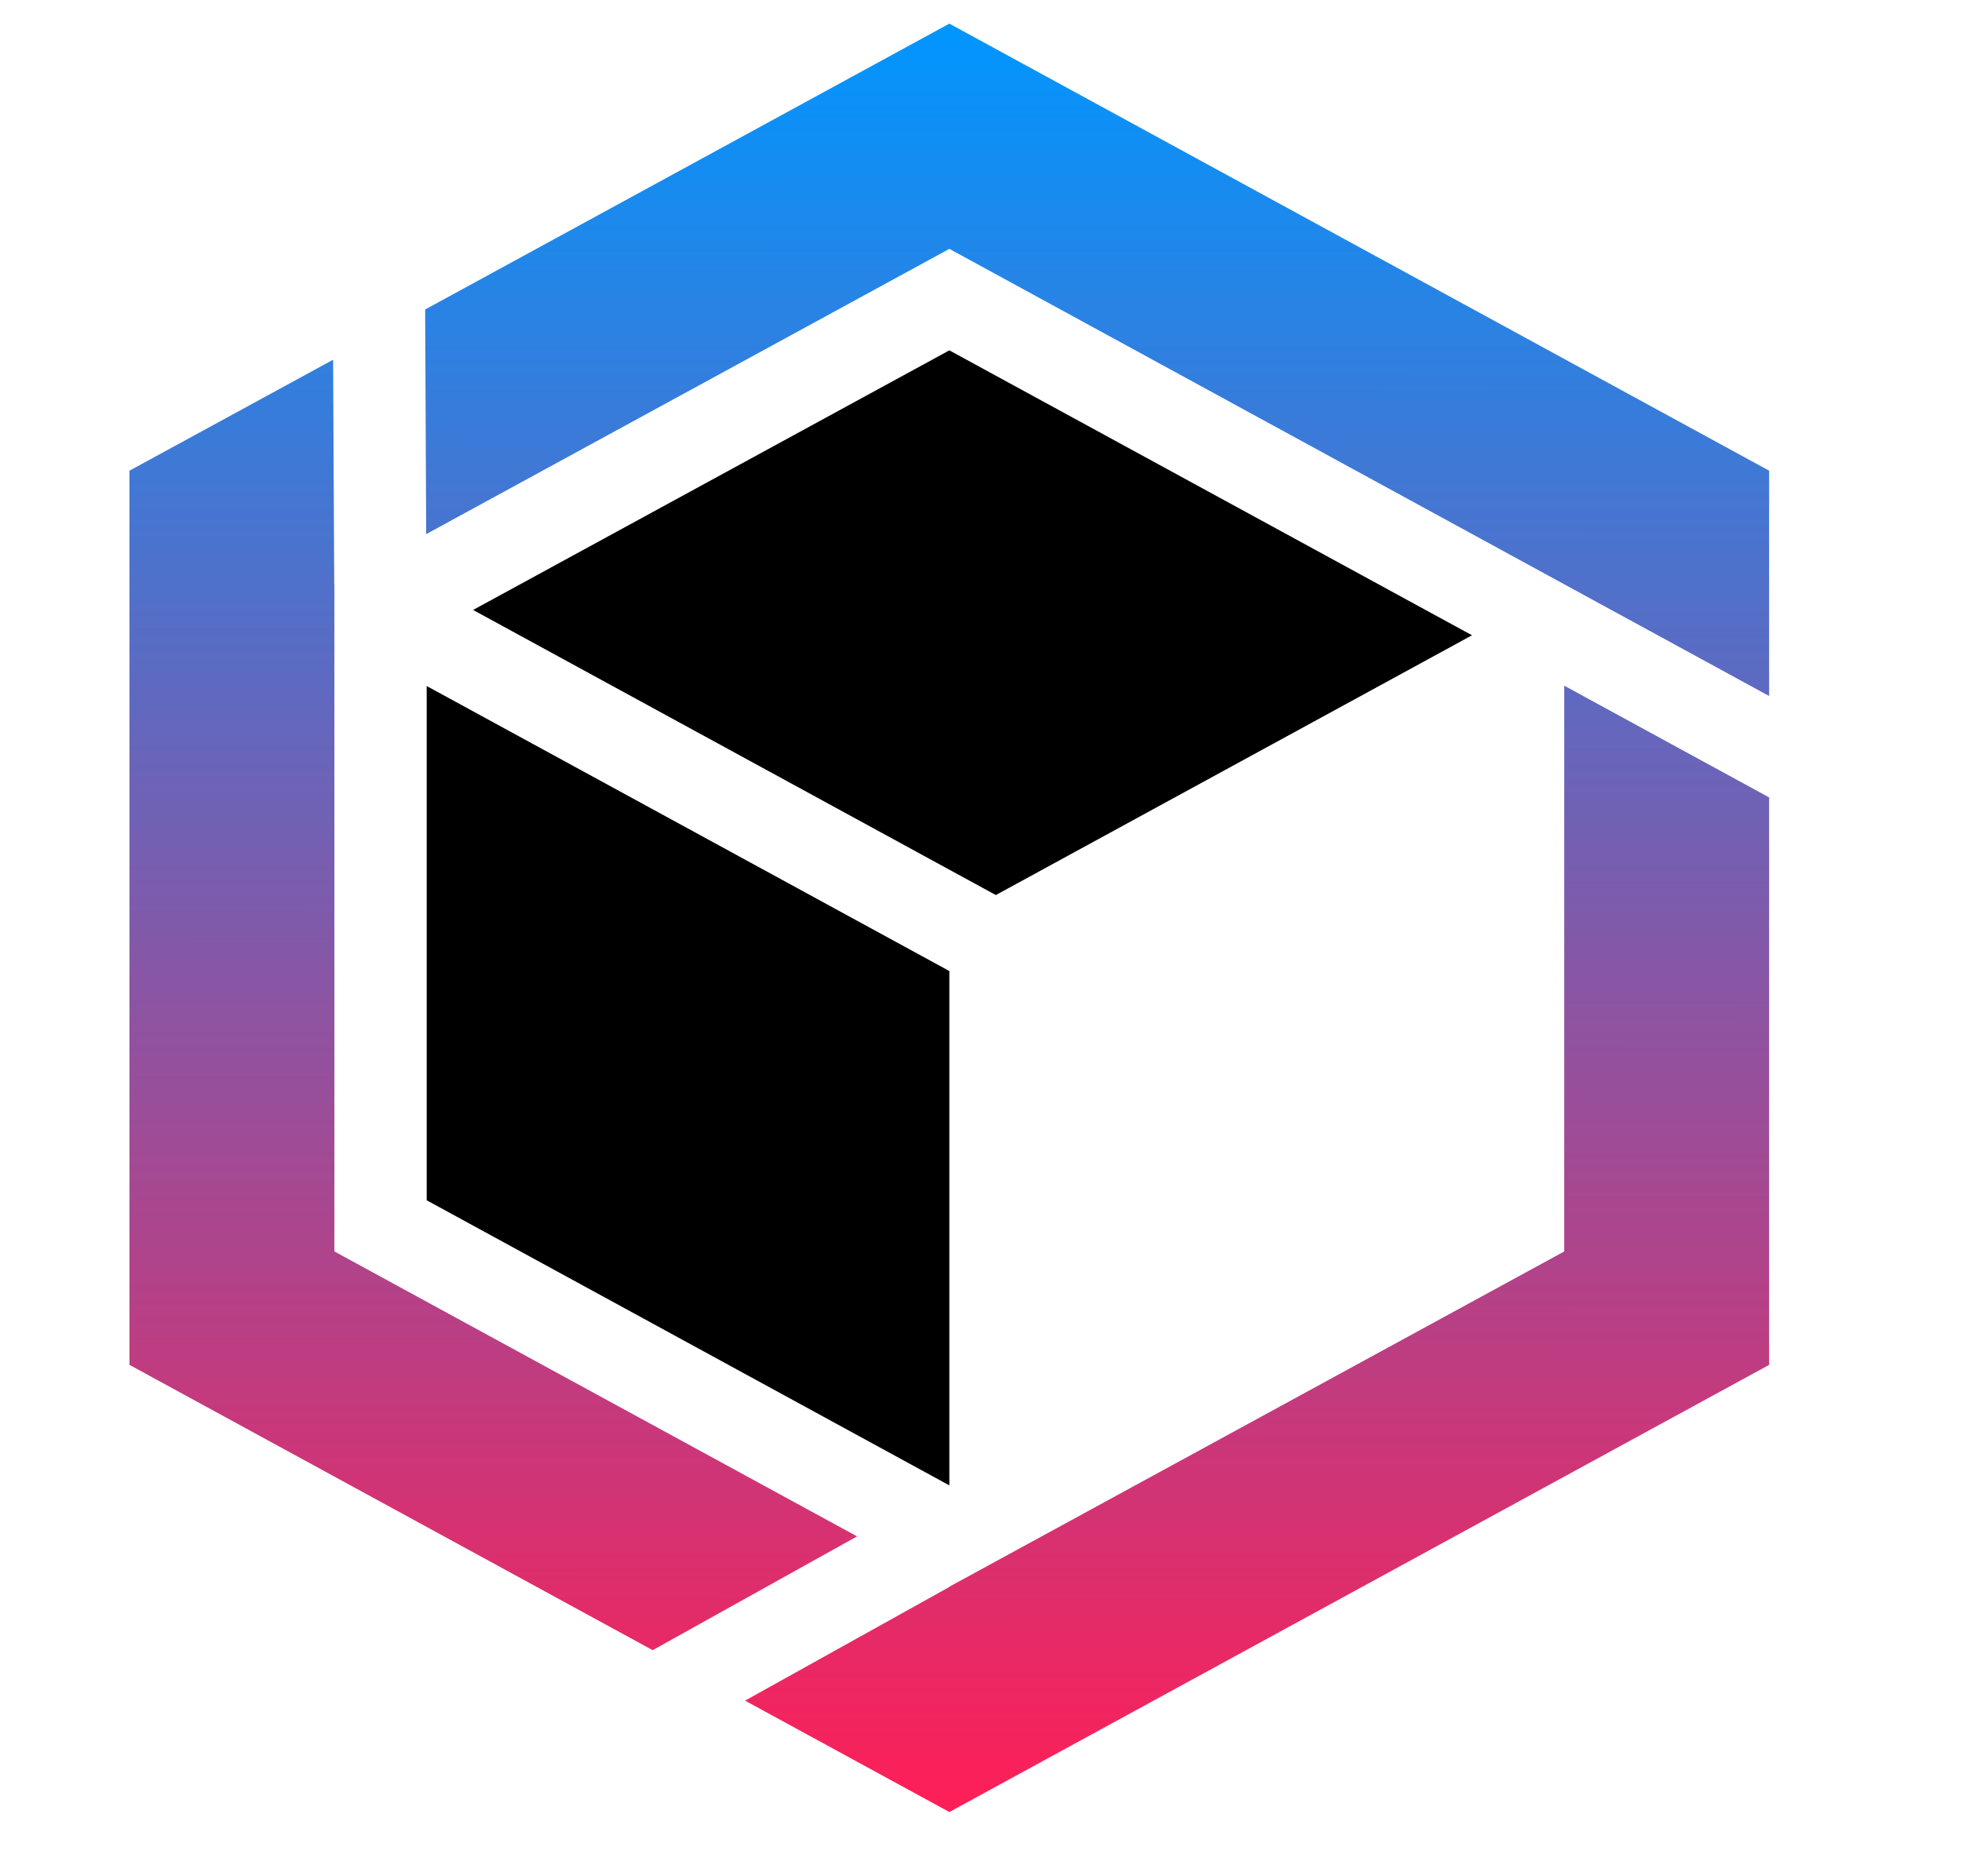 <svg width="23" height="22" viewBox="0 0 23 22" fill="none" xmlns="http://www.w3.org/2000/svg">
<g clip-path="url(#clip0_1_782)">
<path d="M11.129 0.277L4.984 3.629L4.996 6.263L11.129 2.918L18.337 6.851L20.739 8.161V5.519L11.129 0.277ZM10.047 18.015L3.92 14.674V6.856L3.918 6.855L3.905 4.218L1.518 5.519V9.014V12.51V16.004L7.651 19.349L10.047 18.015ZM18.337 14.674V8.04L20.739 9.35V12.51V16.004L11.129 21.247L8.734 19.941L11.129 18.608V18.605L18.337 14.674Z" fill="url(#paint0_linear_1_782)"/>
<path d="M5.546 7.152L11.129 4.108L17.256 7.449L11.674 10.495L5.546 7.152Z" fill="black"/>
<path d="M5.002 14.074V8.044L11.129 11.386V17.417L5.002 14.074Z" fill="black"/>
</g>
<defs>
<linearGradient id="paint0_linear_1_782" x1="11.129" y1="0.277" x2="11.119" y2="21.277" gradientUnits="userSpaceOnUse">
<stop stop-color="#0096FF"/>
<stop offset="1" stop-color="#FF1E56"/>
</linearGradient>
<clipPath id="clip0_1_782">
<rect width="22" height="21" fill="white" transform="translate(0.143 0.277)"/>
</clipPath>
</defs>
</svg>
